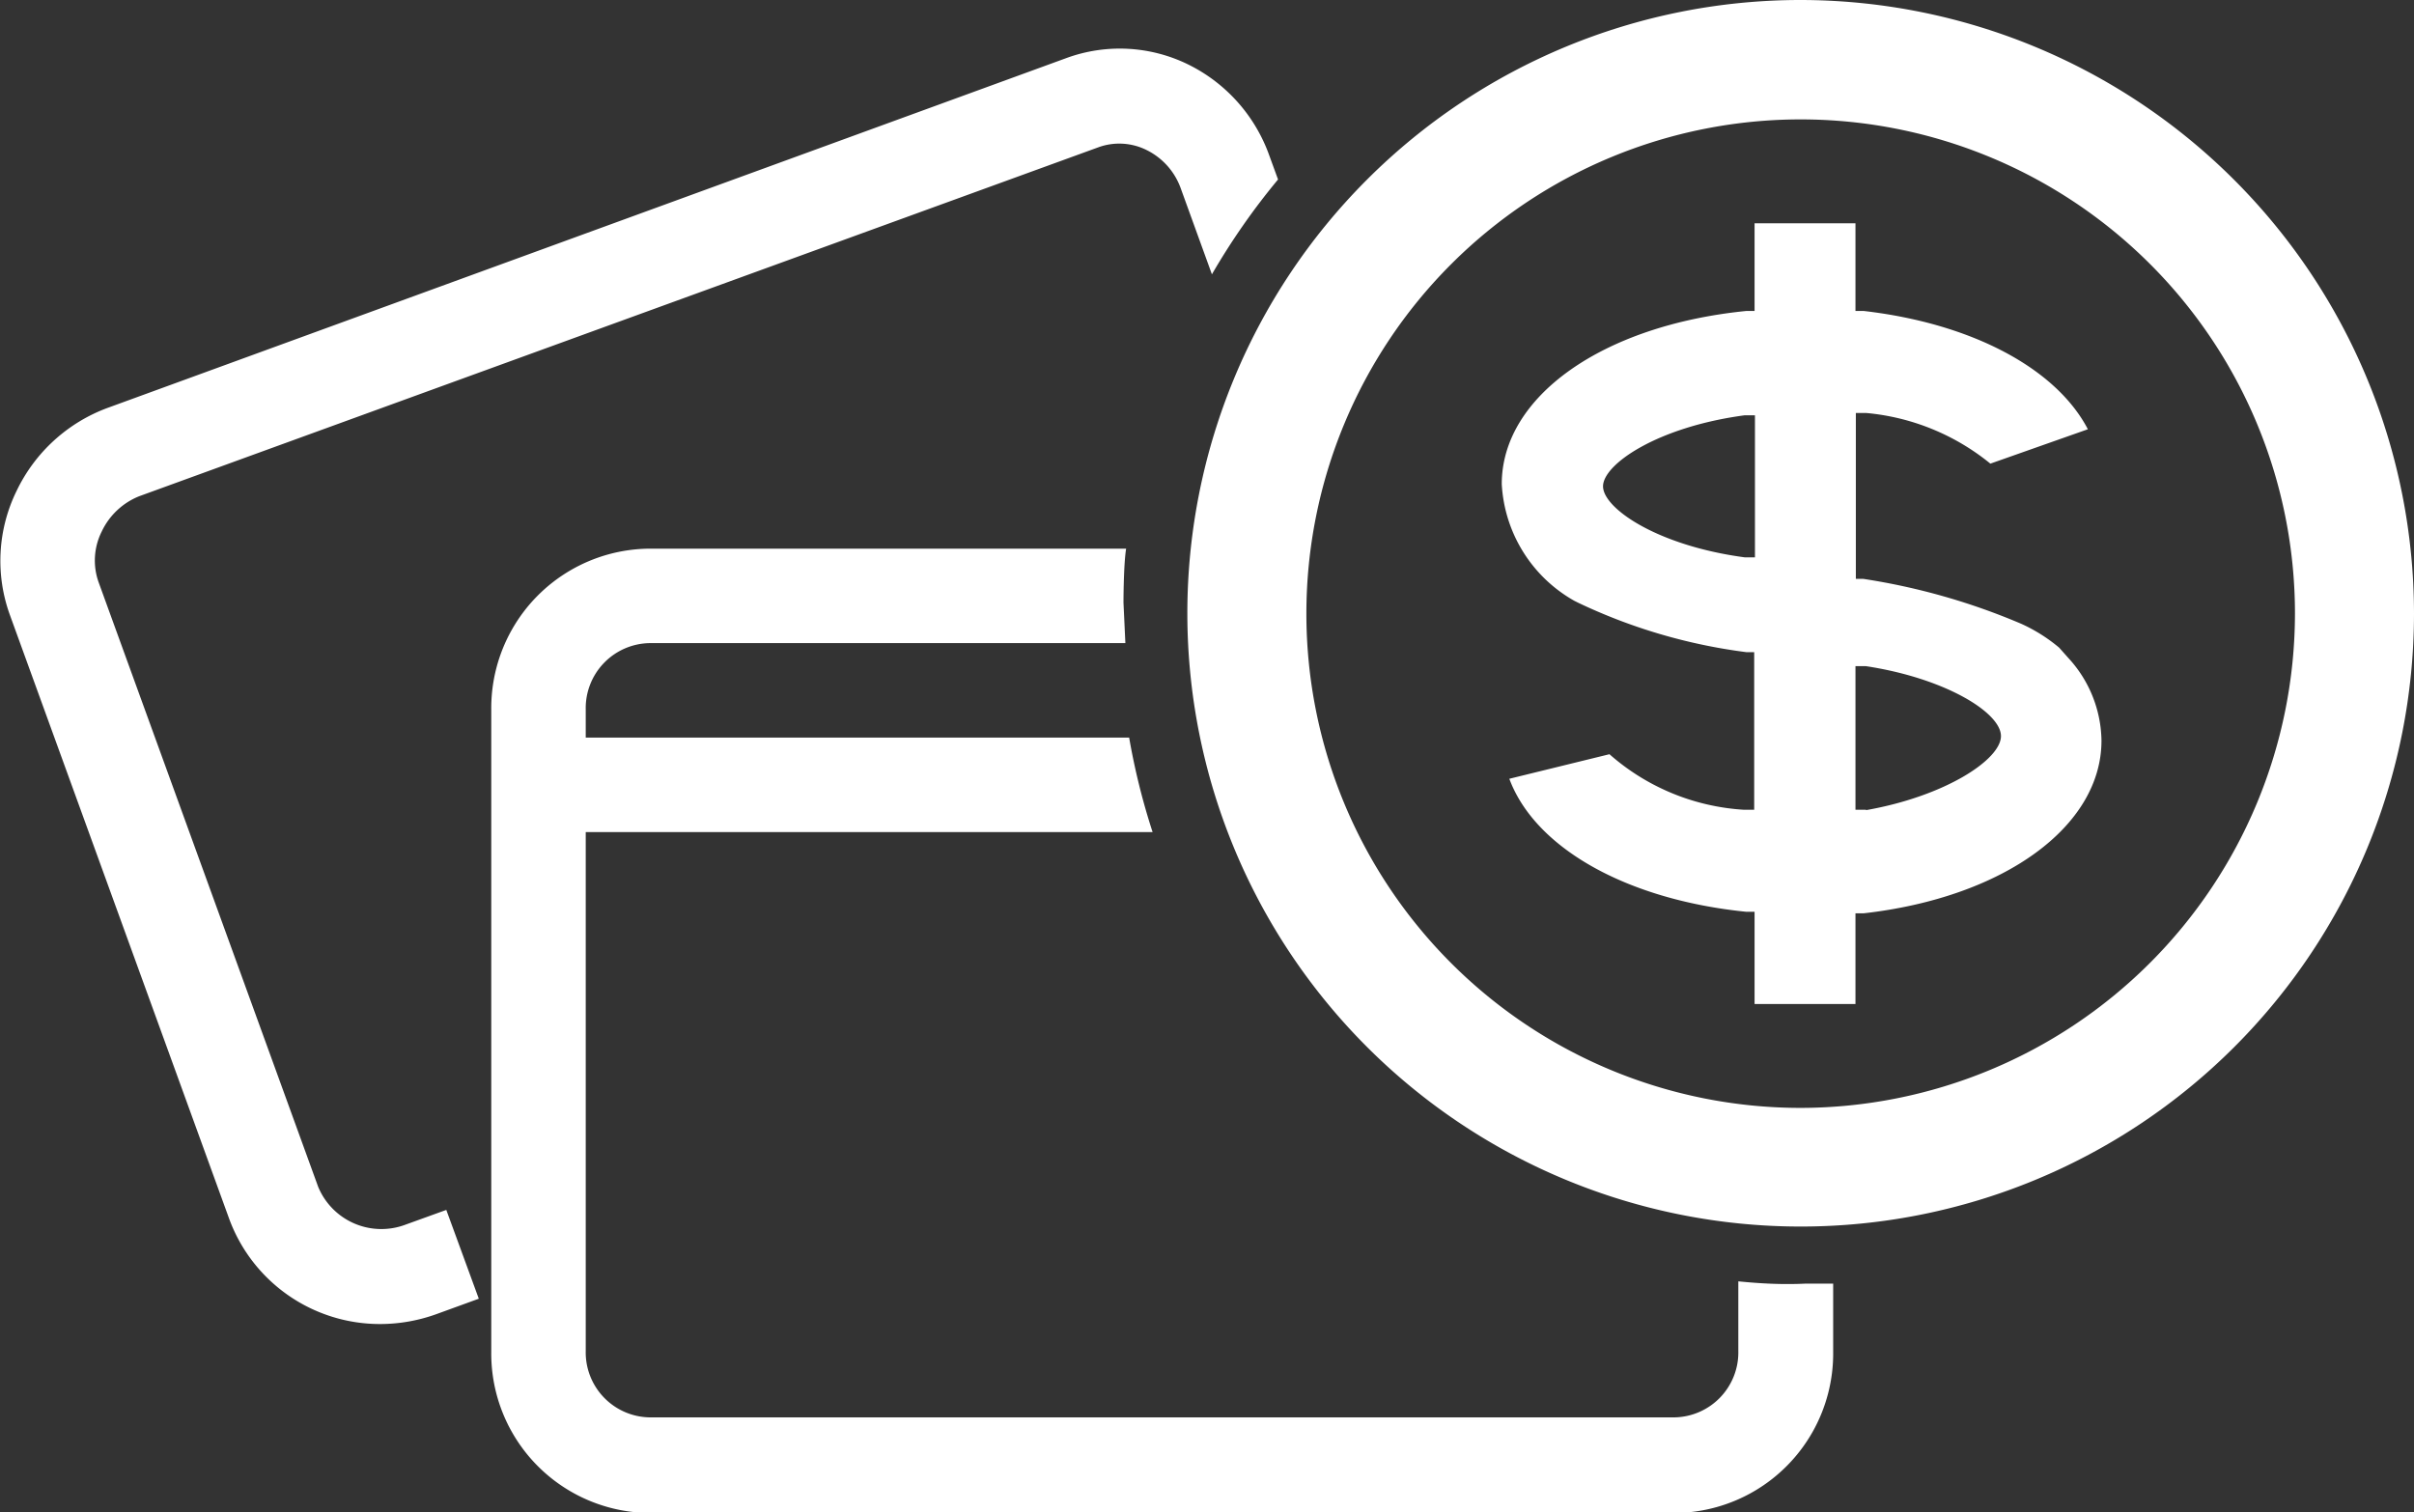 <svg xmlns="http://www.w3.org/2000/svg" width="63.88" height="40.02" viewBox="0 0 63.88 40.02"><rect x="0" y="0" width="63.88" height="40.02" fill="#333333" stroke="none"/><defs><style>.a{fill:#fff;}</style></defs><path class="a" d="M47.64 11.93a16.23 16.23 0 1 0 16.24 16.24 16.25 16.25 0 0 0-16.24-16.24zm0 29.32a13.08 13.08 0 1 1 13.09-13.08 13.1 13.1 0 0 1-13.09 13.08zM54.49 29.07a4.33 4.33 0 0 0-1-.63 17.31 17.31 0 0 0-4.18-1.19h-.2v-4.39h.28a6.06 6.06 0 0 1 3.28 1.34l2.58-.91c-.84-1.61-3.07-2.8-5.93-3.13h-.22v-2.32h-2.67v2.32h-.22c-3.81.38-6.47 2.27-6.47 4.58a3.78 3.78 0 0 0 1.92 3.09l.1.05a14.65 14.65 0 0 0 4.46 1.31h.2v4.17h-.27a5.92 5.92 0 0 1-3.56-1.47l-2.65.65c.68 1.83 3.1 3.2 6.27 3.52h.22v2.44h2.67v-2.4h.22c3.71-.42 6.29-2.3 6.29-4.57a3.29 3.29 0 0 0-.88-2.19zm-8.05-2.39h-.27c-2.32-.31-3.75-1.3-3.75-1.88s1.43-1.57 3.75-1.88h.27zm2.94 6.68h-.28v-3.8h.28c2.1.32 3.57 1.23 3.57 1.85s-1.47 1.59-3.57 1.96zM10.73 44.34a1.81 1.81 0 0 1-2.31-1l-5.81-16a1.71 1.71 0 0 1 .08-1.34 1.86 1.86 0 0 1 1-.94l25.37-9.23a1.62 1.62 0 0 1 1.28.07 1.81 1.81 0 0 1 .9 1l.83 2.29a18.18 18.18 0 0 1 1.75-2.51l-.23-.63a4.29 4.29 0 0 0-2.14-2.41 4.11 4.11 0 0 0-3.24-.17l-25.35 9.25a4.33 4.33 0 0 0-2.42 2.2 4.2 4.2 0 0 0-.18 3.28l5.81 16a4.25 4.25 0 0 0 4 2.77 4.4 4.4 0 0 0 1.5-.27l1.1-.4-.86-2.35zM46 45.84v1.84a1.72 1.72 0 0 1-1.68 1.76h-27.14a1.72 1.72 0 0 1-1.68-1.76v-13.73h15a18 18 0 0 1-.62-2.5h-14.38v-.74a1.72 1.72 0 0 1 1.68-1.76h12.6l-.05-1.07s0-1 .07-1.43h-12.62a4.22 4.22 0 0 0-4.18 4.26v17a4.22 4.22 0 0 0 4.18 4.26h27.15a4.22 4.22 0 0 0 4.18-4.26v-1.81h-.72c-.61.03-1.2 0-1.79-.06z" transform="translate(0 -11.93)"/></svg>